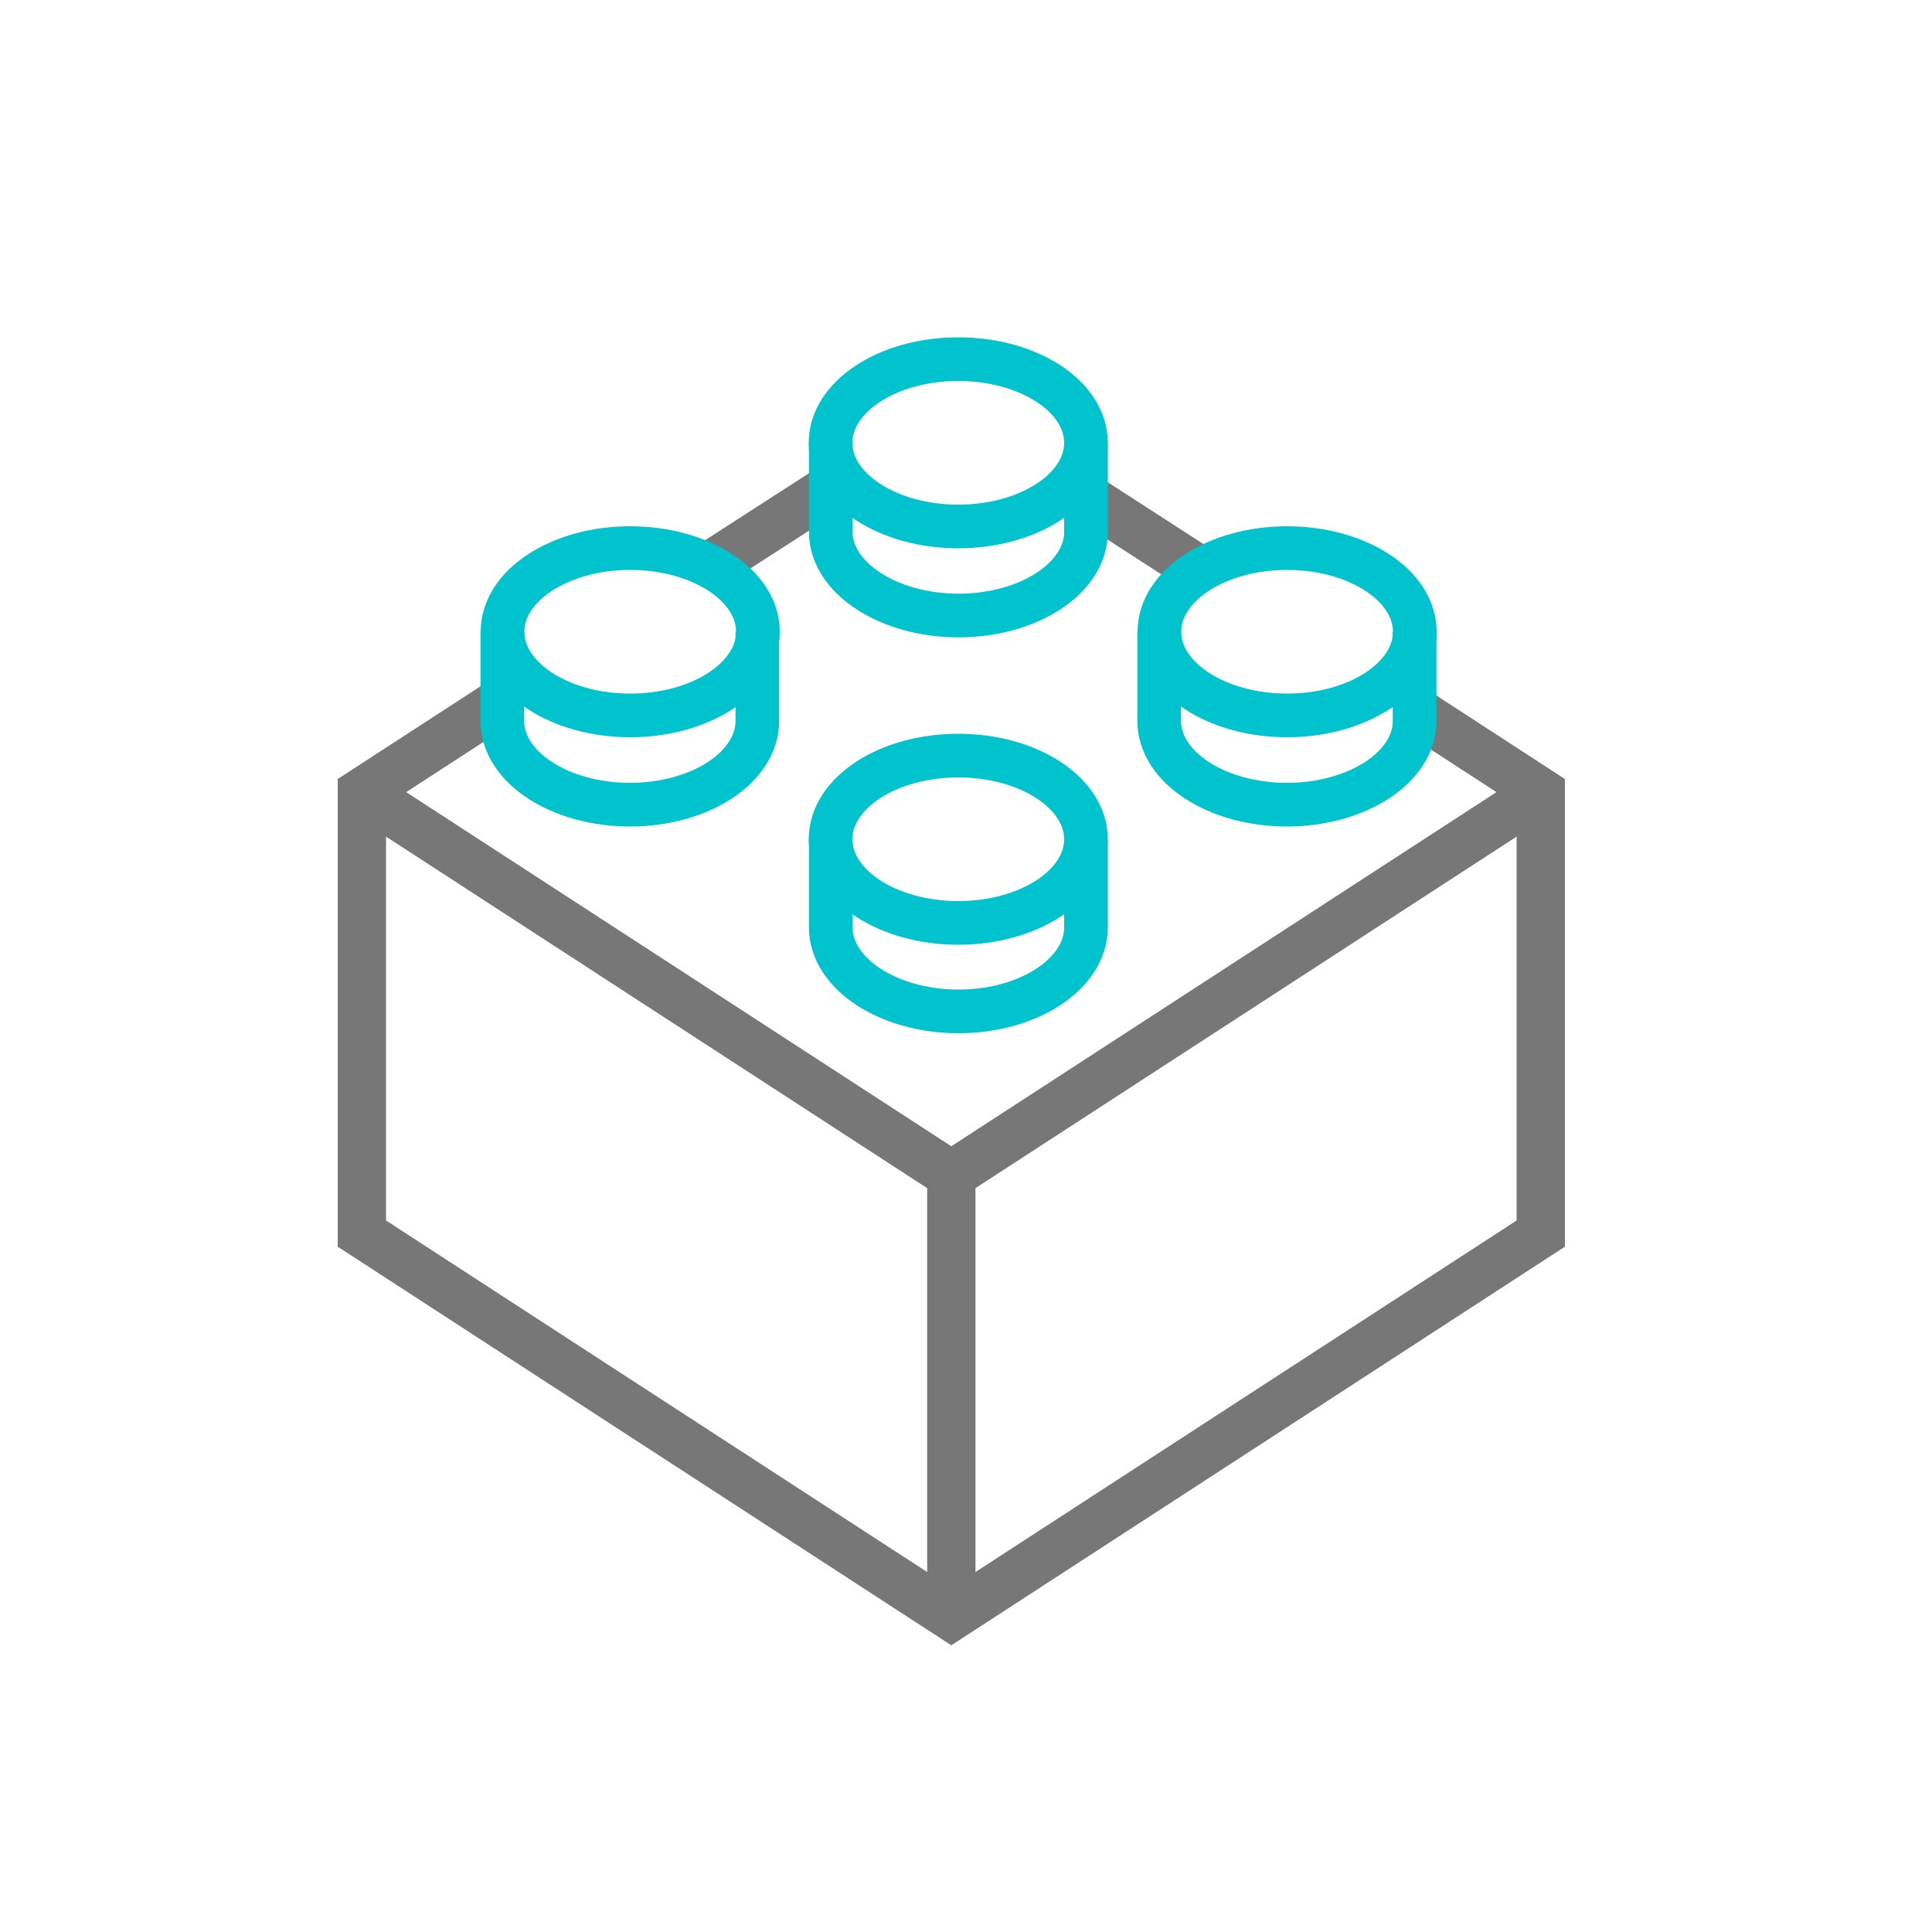 <svg xmlns="http://www.w3.org/2000/svg" viewBox="0 0 100 100"><defs><style>.cls-1,.cls-2,.cls-3{fill:none;}.cls-2{stroke:#777;stroke-width:2.5px;}.cls-2,.cls-3{stroke-miterlimit:10;}.cls-3{stroke:#00c3cd;stroke-width:2.26px;}</style></defs><title>lego</title><rect class="cls-1" x="-0.09" y="-0.38" width="100.01" height="99.89"/><line class="cls-2" x1="49.24" y1="61.2" x2="49.24" y2="83.06"/><line class="cls-2" x1="36.77" y1="29.27" x2="42.93" y2="25.3"/><polyline class="cls-2" points="73.21 36.75 79.75 41 79.75 63.85 49.24 83.67 18.73 63.85 18.73 41 25.89 36.35"/><line class="cls-2" x1="56.18" y1="25.7" x2="62.06" y2="29.5"/><polyline class="cls-2" points="18.73 41 49.24 60.82 79.75 41"/><ellipse class="cls-3" cx="49.6" cy="22.92" rx="6.61" ry="4.33"/><path class="cls-3" d="M43,22.92v4.61c0,2.39,3,4.33,6.61,4.33s6.6-1.92,6.6-4.33V22.92"/><ellipse class="cls-3" cx="32.62" cy="32.7" rx="6.61" ry="4.33"/><path class="cls-3" d="M26,32.7v4.61c0,2.42,3,4.34,6.61,4.34s6.59-1.92,6.59-4.34V32.7"/><ellipse class="cls-3" cx="66.62" cy="32.7" rx="6.61" ry="4.33"/><path class="cls-3" d="M60,32.7v4.61c0,2.42,3,4.34,6.61,4.34s6.61-1.92,6.61-4.33V32.71"/><ellipse class="cls-3" cx="49.6" cy="43.44" rx="6.61" ry="4.33"/><path class="cls-3" d="M43,43.44V48c0,2.41,3,4.35,6.61,4.35s6.6-1.93,6.6-4.35V43.44"/></svg>